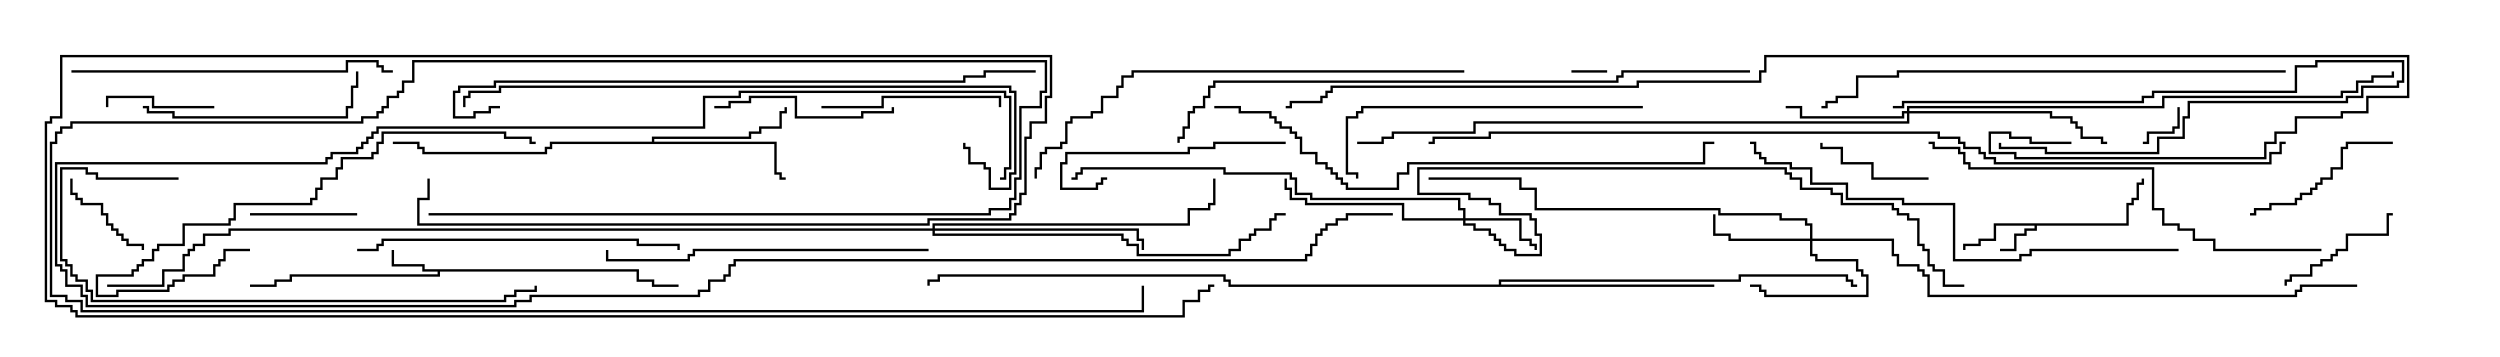 <svg version="1.1" width="105" height="15" xmlns="http://www.w3.org/2000/svg"><path d="M89.307,9.379L89.307,8.521L89.521,8.521L89.521,8.307L89.736,8.307L89.736,7.664L89.95,7.664L89.95,7.5L90.05,7.5L90.05,7.764L89.836,7.764L89.836,8.407L89.621,8.407L89.621,8.621L89.407,8.621L89.407,9.479L85.55,9.479L85.55,9.693L85.121,9.693L85.121,9.907L84.693,9.907L84.693,10.55L84,10.55L84,10.45L84.593,10.45L84.593,9.807L85.021,9.807L85.021,9.593L85.45,9.593L85.45,9.479L83.836,9.479L83.836,10.121L83.193,10.121L83.193,10.336L82.55,10.336L82.55,10.5L82.45,10.5L82.45,10.236L83.093,10.236L83.093,10.021L83.736,10.021L83.736,9.379z" stroke="none"/><path d="M26.836,11.307L26.836,11.736L27.479,11.736L27.479,11.95L28.5,11.95L28.5,12.05L27.379,12.05L27.379,11.836L26.736,11.836L26.736,11.407L18.479,11.407L18.479,11.621L12.264,11.621L12.264,11.836L11.621,11.836L11.621,12.05L10.5,12.05L10.5,11.95L11.521,11.95L11.521,11.736L12.164,11.736L12.164,11.521L18.379,11.521L18.379,11.407L17.736,11.407L17.736,11.193L16.45,11.193L16.45,10.5L16.55,10.5L16.55,11.093L17.836,11.093L17.836,11.307z" stroke="none"/><path d="M27.379,5.95L27.379,5.736L31.45,5.736L31.45,5.521L31.879,5.521L31.879,5.307L32.736,5.307L32.736,4.664L32.95,4.664L32.95,4.5L33.05,4.5L33.05,4.764L32.836,4.764L32.836,5.407L31.979,5.407L31.979,5.621L31.55,5.621L31.55,5.836L27.479,5.836L27.479,5.95L32.621,5.95L32.621,7.236L32.836,7.236L32.836,7.45L33,7.45L33,7.55L32.736,7.55L32.736,7.336L32.521,7.336L32.521,6.05L23.193,6.05L23.193,6.264L22.979,6.264L22.979,6.479L17.736,6.479L17.736,6.264L17.521,6.264L17.521,6.05L16.5,6.05L16.5,5.95L17.621,5.95L17.621,6.164L17.836,6.164L17.836,6.379L22.879,6.379L22.879,6.164L23.093,6.164L23.093,5.95z" stroke="none"/><path d="M62.95,11.95L62.95,11.736L73.021,11.736L73.021,11.521L77.621,11.521L77.621,11.736L77.836,11.736L77.836,11.95L78,11.95L78,12.05L77.736,12.05L77.736,11.836L77.521,11.836L77.521,11.621L73.121,11.621L73.121,11.836L63.05,11.836L63.05,11.95L72,11.95L72,12.05L51.593,12.05L51.593,11.836L51.379,11.836L51.379,11.621L39.479,11.621L39.479,11.836L39.05,11.836L39.05,12L38.95,12L38.95,11.736L39.379,11.736L39.379,11.521L51.479,11.521L51.479,11.736L51.693,11.736L51.693,11.95z" stroke="none"/><path d="M76.021,10.021L76.021,9.479L75.807,9.479L75.807,9.264L74.736,9.264L74.736,9.05L72.164,9.05L72.164,8.836L64.45,8.836L64.45,7.979L63.807,7.979L63.807,7.55L60,7.55L60,7.45L63.907,7.45L63.907,7.879L64.55,7.879L64.55,8.736L72.264,8.736L72.264,8.95L74.836,8.95L74.836,9.164L75.907,9.164L75.907,9.379L76.121,9.379L76.121,10.021L79.55,10.021L79.55,10.664L79.764,10.664L79.764,11.093L80.621,11.093L80.621,11.307L80.836,11.307L80.836,11.521L81.05,11.521L81.05,12.379L96.379,12.379L96.379,12.164L96.593,12.164L96.593,11.95L99,11.95L99,12.05L96.693,12.05L96.693,12.264L96.479,12.264L96.479,12.479L80.95,12.479L80.95,11.621L80.736,11.621L80.736,11.407L80.521,11.407L80.521,11.193L79.664,11.193L79.664,10.764L79.45,10.764L79.45,10.121L76.121,10.121L76.121,10.664L76.336,10.664L76.336,10.879L78.05,10.879L78.05,11.307L78.264,11.307L78.264,11.521L78.479,11.521L78.479,12.479L74.093,12.479L74.093,12.264L73.879,12.264L73.879,12.05L73.5,12.05L73.5,11.95L73.979,11.95L73.979,12.164L74.193,12.164L74.193,12.379L78.379,12.379L78.379,11.621L78.164,11.621L78.164,11.407L77.95,11.407L77.95,10.979L76.236,10.979L76.236,10.764L76.021,10.764L76.021,10.121L72.593,10.121L72.593,9.907L71.95,9.907L71.95,9L72.05,9L72.05,9.807L72.693,9.807L72.693,10.021z" stroke="none"/><path d="M61.45,9.164L61.45,8.836L61.236,8.836L61.236,8.407L55.021,8.407L55.021,8.193L54.379,8.193L54.379,7.55L54.164,7.55L54.164,7.336L51.379,7.336L51.379,7.121L45.479,7.121L45.479,7.336L45.264,7.336L45.264,7.55L45,7.55L45,7.45L45.164,7.45L45.164,7.236L45.379,7.236L45.379,7.021L51.479,7.021L51.479,7.236L54.264,7.236L54.264,7.45L54.479,7.45L54.479,8.093L55.121,8.093L55.121,8.307L61.336,8.307L61.336,8.736L61.55,8.736L61.55,9.164L63.907,9.164L63.907,10.021L64.336,10.021L64.336,10.236L64.55,10.236L64.55,10.5L64.45,10.5L64.45,10.336L64.236,10.336L64.236,10.121L63.807,10.121L63.807,9.264L61.55,9.264L61.55,9.379L61.979,9.379L61.979,9.593L62.621,9.593L62.621,9.807L62.836,9.807L62.836,10.021L63.05,10.021L63.05,10.236L63.264,10.236L63.264,10.45L63.693,10.45L63.693,10.664L64.664,10.664L64.664,9.907L64.45,9.907L64.45,9.264L64.236,9.264L64.236,9.05L62.95,9.05L62.95,8.621L62.521,8.621L62.521,8.407L61.664,8.407L61.664,8.193L59.521,8.193L59.521,7.021L75.05,7.021L75.05,7.236L75.264,7.236L75.264,7.45L75.693,7.45L75.693,7.879L76.979,7.879L76.979,8.093L77.407,8.093L77.407,8.521L79.55,8.521L79.55,8.736L79.764,8.736L79.764,8.95L80.193,8.95L80.193,9.164L80.621,9.164L80.621,10.236L80.836,10.236L80.836,10.45L81.05,10.45L81.05,11.093L81.264,11.093L81.264,11.307L81.693,11.307L81.693,11.95L82.5,11.95L82.5,12.05L81.593,12.05L81.593,11.407L81.164,11.407L81.164,11.193L80.95,11.193L80.95,10.55L80.736,10.55L80.736,10.336L80.521,10.336L80.521,9.264L80.093,9.264L80.093,9.05L79.664,9.05L79.664,8.836L79.45,8.836L79.45,8.621L77.307,8.621L77.307,8.193L76.879,8.193L76.879,7.979L75.593,7.979L75.593,7.55L75.164,7.55L75.164,7.336L74.95,7.336L74.95,7.121L59.621,7.121L59.621,8.093L61.764,8.093L61.764,8.307L62.621,8.307L62.621,8.521L63.05,8.521L63.05,8.95L64.336,8.95L64.336,9.164L64.55,9.164L64.55,9.807L64.764,9.807L64.764,10.764L63.593,10.764L63.593,10.55L63.164,10.55L63.164,10.336L62.95,10.336L62.95,10.121L62.736,10.121L62.736,9.907L62.521,9.907L62.521,9.693L61.879,9.693L61.879,9.479L61.45,9.479L61.45,9.264L58.879,9.264L58.879,8.621L54.807,8.621L54.807,8.407L54.164,8.407L54.164,7.979L53.95,7.979L53.95,7.5L54.05,7.5L54.05,7.879L54.264,7.879L54.264,8.307L54.907,8.307L54.907,8.521L58.979,8.521L58.979,9.164z" stroke="none"/><path d="M80.093,4.664L80.093,4.45L90.807,4.45L90.807,4.021L98.307,4.021L98.307,3.807L98.95,3.807L98.95,3.379L99.593,3.379L99.593,3.164L100.45,3.164L100.45,3L100.55,3L100.55,3.264L99.693,3.264L99.693,3.479L99.05,3.479L99.05,3.907L98.407,3.907L98.407,4.121L90.907,4.121L90.907,4.55L80.193,4.55L80.193,4.664L86.193,4.664L86.193,4.879L87.05,4.879L87.05,5.093L87.264,5.093L87.264,5.307L87.479,5.307L87.479,5.736L88.336,5.736L88.336,5.95L88.5,5.95L88.5,6.05L88.236,6.05L88.236,5.836L87.379,5.836L87.379,5.407L87.164,5.407L87.164,5.193L86.95,5.193L86.95,4.979L86.093,4.979L86.093,4.764L80.193,4.764L80.193,5.193L61.979,5.193L61.979,5.621L58.55,5.621L58.55,5.836L58.121,5.836L58.121,6.05L57,6.05L57,5.95L58.021,5.95L58.021,5.736L58.45,5.736L58.45,5.521L61.879,5.521L61.879,5.093L80.093,5.093L80.093,4.764L79.979,4.764L79.979,4.979L75.593,4.979L75.593,4.55L75,4.55L75,4.45L75.693,4.45L75.693,4.879L79.879,4.879L79.879,4.664z" stroke="none"/><path d="M39.164,9.593L39.164,9.379L49.879,9.379L49.879,8.736L50.736,8.736L50.736,8.521L50.95,8.521L50.95,7.5L51.05,7.5L51.05,8.621L50.836,8.621L50.836,8.836L49.979,8.836L49.979,9.479L39.264,9.479L39.264,9.593L47.836,9.593L47.836,10.021L48.05,10.021L48.05,10.5L47.95,10.5L47.95,10.121L47.736,10.121L47.736,9.693L39.264,9.693L39.264,9.807L47.193,9.807L47.193,10.021L47.407,10.021L47.407,10.236L47.836,10.236L47.836,10.664L51.593,10.664L51.593,10.45L52.021,10.45L52.021,10.021L52.45,10.021L52.45,9.807L52.664,9.807L52.664,9.593L53.307,9.593L53.307,9.164L53.521,9.164L53.521,8.95L54,8.95L54,9.05L53.621,9.05L53.621,9.264L53.407,9.264L53.407,9.693L52.764,9.693L52.764,9.907L52.55,9.907L52.55,10.121L52.121,10.121L52.121,10.55L51.693,10.55L51.693,10.764L47.736,10.764L47.736,10.336L47.307,10.336L47.307,10.121L47.093,10.121L47.093,9.907L39.164,9.907L39.164,9.693L9.693,9.693L9.693,9.907L8.621,9.907L8.621,10.336L8.193,10.336L8.193,10.55L7.979,10.55L7.979,10.764L7.764,10.764L7.764,11.407L6.907,11.407L6.907,12.05L4.5,12.05L4.5,11.95L6.807,11.95L6.807,11.307L7.664,11.307L7.664,10.664L7.879,10.664L7.879,10.45L8.093,10.45L8.093,10.236L8.521,10.236L8.521,9.807L9.593,9.807L9.593,9.593z" stroke="none"/><path d="M67.5,2.95L67.5,3.05L66,3.05L66,2.95z" stroke="none"/><path d="M91.45,4.5L91.55,4.5L91.55,5.407L91.336,5.407L91.336,5.621L90.264,5.621L90.264,6.05L90,6.05L90,5.95L90.164,5.95L90.164,5.521L91.236,5.521L91.236,5.307L91.45,5.307z" stroke="none"/><path d="M2.95,7.5L3.05,7.5L3.05,8.093L3.264,8.093L3.264,8.307L3.479,8.307L3.479,8.521L4.336,8.521L4.336,8.95L4.55,8.95L4.55,9.379L4.764,9.379L4.764,9.593L4.979,9.593L4.979,9.807L5.193,9.807L5.193,10.021L5.407,10.021L5.407,10.236L6.05,10.236L6.05,10.5L5.95,10.5L5.95,10.336L5.307,10.336L5.307,10.121L5.093,10.121L5.093,9.907L4.879,9.907L4.879,9.693L4.664,9.693L4.664,9.479L4.45,9.479L4.45,9.05L4.236,9.05L4.236,8.621L3.379,8.621L3.379,8.407L3.164,8.407L3.164,8.193L2.95,8.193z" stroke="none"/><path d="M9,4.45L9,4.55L6.379,4.55L6.379,4.121L4.55,4.121L4.55,4.5L4.45,4.5L4.45,4.021L6.479,4.021L6.479,4.45z" stroke="none"/><path d="M15,8.95L15,9.05L10.5,9.05L10.5,8.95z" stroke="none"/><path d="M79.5,4.55L79.5,4.45L79.879,4.45L79.879,4.236L89.95,4.236L89.95,4.021L90.379,4.021L90.379,3.807L96.379,3.807L96.379,2.736L97.236,2.736L97.236,2.521L100.979,2.521L100.979,3.479L100.764,3.479L100.764,3.693L99.264,3.693L99.264,4.121L98.621,4.121L98.621,4.336L91.979,4.336L91.979,4.979L91.764,4.979L91.764,5.836L90.693,5.836L90.693,6.479L85.879,6.479L85.879,6.264L83.95,6.264L83.95,6L84.05,6L84.05,6.164L85.979,6.164L85.979,6.379L90.593,6.379L90.593,5.736L91.664,5.736L91.664,4.879L91.879,4.879L91.879,4.236L98.521,4.236L98.521,4.021L99.164,4.021L99.164,3.593L100.664,3.593L100.664,3.379L100.879,3.379L100.879,2.621L97.336,2.621L97.336,2.836L96.479,2.836L96.479,3.907L90.479,3.907L90.479,4.121L90.05,4.121L90.05,4.336L79.979,4.336L79.979,4.55z" stroke="none"/><path d="M81,7.45L81,7.55L78.593,7.55L78.593,6.907L77.307,6.907L77.307,6.264L76.45,6.264L76.45,6L76.55,6L76.55,6.164L77.407,6.164L77.407,6.807L78.693,6.807L78.693,7.45z" stroke="none"/><path d="M96.05,12L95.95,12L95.95,11.736L96.164,11.736L96.164,11.521L97.021,11.521L97.021,11.093L97.45,11.093L97.45,10.879L97.879,10.879L97.879,10.664L98.093,10.664L98.093,10.45L98.521,10.45L98.521,9.807L100.236,9.807L100.236,8.95L100.5,8.95L100.5,9.05L100.336,9.05L100.336,9.907L98.621,9.907L98.621,10.55L98.193,10.55L98.193,10.764L97.979,10.764L97.979,10.979L97.55,10.979L97.55,11.193L97.121,11.193L97.121,11.621L96.264,11.621L96.264,11.836L96.05,11.836z" stroke="none"/><path d="M100.5,5.95L100.5,6.05L98.621,6.05L98.621,6.264L98.407,6.264L98.407,7.121L97.979,7.121L97.979,7.55L97.55,7.55L97.55,7.764L97.336,7.764L97.336,7.979L97.121,7.979L97.121,8.193L96.693,8.193L96.693,8.407L96.479,8.407L96.479,8.621L95.407,8.621L95.407,8.836L94.764,8.836L94.764,9.05L94.5,9.05L94.5,8.95L94.664,8.95L94.664,8.736L95.307,8.736L95.307,8.521L96.379,8.521L96.379,8.307L96.593,8.307L96.593,8.093L97.021,8.093L97.021,7.879L97.236,7.879L97.236,7.664L97.45,7.664L97.45,7.45L97.879,7.45L97.879,7.021L98.307,7.021L98.307,6.164L98.521,6.164L98.521,5.95z" stroke="none"/><path d="M34.5,4.55L34.5,4.45L37.021,4.45L37.021,4.021L42.05,4.021L42.05,4.5L41.95,4.5L41.95,4.121L37.121,4.121L37.121,4.55z" stroke="none"/><path d="M37.45,4.5L37.55,4.5L37.55,4.764L36.264,4.764L36.264,4.979L33.379,4.979L33.379,4.121L31.55,4.121L31.55,4.336L30.693,4.336L30.693,4.55L30,4.55L30,4.45L30.593,4.45L30.593,4.236L31.45,4.236L31.45,4.021L33.479,4.021L33.479,4.879L36.164,4.879L36.164,4.664L37.45,4.664z" stroke="none"/><path d="M54,5.95L54,6.05L51.05,6.05L51.05,6.264L49.979,6.264L49.979,6.479L44.836,6.479L44.836,6.907L44.621,6.907L44.621,7.879L46.021,7.879L46.021,7.664L46.236,7.664L46.236,7.45L46.5,7.45L46.5,7.55L46.336,7.55L46.336,7.764L46.121,7.764L46.121,7.979L44.521,7.979L44.521,6.807L44.736,6.807L44.736,6.379L49.879,6.379L49.879,6.164L50.95,6.164L50.95,5.95z" stroke="none"/><path d="M6,4.55L6,4.45L6.264,4.45L6.264,4.664L7.336,4.664L7.336,4.879L14.521,4.879L14.521,4.45L14.736,4.45L14.736,3.593L14.95,3.593L14.95,3L15.05,3L15.05,3.693L14.836,3.693L14.836,4.55L14.621,4.55L14.621,4.979L7.236,4.979L7.236,4.764L6.164,4.764L6.164,4.55z" stroke="none"/><path d="M69,4.45L69,4.55L57.264,4.55L57.264,4.764L57.05,4.764L57.05,4.979L56.621,4.979L56.621,7.236L57.05,7.236L57.05,7.5L56.95,7.5L56.95,7.336L56.521,7.336L56.521,4.879L56.95,4.879L56.95,4.664L57.164,4.664L57.164,4.45z" stroke="none"/><path d="M10.5,10.45L10.5,10.55L9.479,10.55L9.479,10.979L9.264,10.979L9.264,11.193L9.05,11.193L9.05,11.621L7.764,11.621L7.764,11.836L7.336,11.836L7.336,12.05L7.121,12.05L7.121,12.264L4.979,12.264L4.979,12.479L4.021,12.479L4.021,11.521L5.521,11.521L5.521,11.307L5.736,11.307L5.736,11.093L5.95,11.093L5.95,10.879L6.379,10.879L6.379,10.45L6.593,10.45L6.593,10.236L7.664,10.236L7.664,9.379L9.593,9.379L9.593,9.164L9.807,9.164L9.807,8.521L13.021,8.521L13.021,8.307L13.236,8.307L13.236,7.879L13.45,7.879L13.45,7.45L14.093,7.45L14.093,7.021L14.307,7.021L14.307,6.593L15.593,6.593L15.593,6.379L15.807,6.379L15.807,5.95L16.021,5.95L16.021,5.521L21.264,5.521L21.264,5.736L22.336,5.736L22.336,5.95L22.5,5.95L22.5,6.05L22.236,6.05L22.236,5.836L21.164,5.836L21.164,5.621L16.121,5.621L16.121,6.05L15.907,6.05L15.907,6.479L15.693,6.479L15.693,6.693L14.407,6.693L14.407,7.121L14.193,7.121L14.193,7.55L13.55,7.55L13.55,7.979L13.336,7.979L13.336,8.407L13.121,8.407L13.121,8.621L9.907,8.621L9.907,9.264L9.693,9.264L9.693,9.479L7.764,9.479L7.764,10.336L6.693,10.336L6.693,10.55L6.479,10.55L6.479,10.979L6.05,10.979L6.05,11.193L5.836,11.193L5.836,11.407L5.621,11.407L5.621,11.621L4.121,11.621L4.121,12.379L4.879,12.379L4.879,12.164L7.021,12.164L7.021,11.95L7.236,11.95L7.236,11.736L7.664,11.736L7.664,11.521L8.95,11.521L8.95,11.093L9.164,11.093L9.164,10.879L9.379,10.879L9.379,10.45z" stroke="none"/><path d="M15,10.55L15,10.45L15.807,10.45L15.807,10.236L16.021,10.236L16.021,10.021L26.836,10.021L26.836,10.236L28.55,10.236L28.55,10.5L28.45,10.5L28.45,10.336L26.736,10.336L26.736,10.121L16.121,10.121L16.121,10.336L15.907,10.336L15.907,10.55z" stroke="none"/><path d="M3,3.05L3,2.95L14.521,2.95L14.521,2.521L15.907,2.521L15.907,2.736L16.121,2.736L16.121,2.95L16.5,2.95L16.5,3.05L16.021,3.05L16.021,2.836L15.807,2.836L15.807,2.621L14.621,2.621L14.621,3.05z" stroke="none"/><path d="M39,10.45L39,10.55L29.193,10.55L29.193,10.764L28.979,10.764L28.979,10.979L25.45,10.979L25.45,10.5L25.55,10.5L25.55,10.879L28.879,10.879L28.879,10.664L29.093,10.664L29.093,10.45z" stroke="none"/><path d="M7.5,7.45L7.5,7.55L4.021,7.55L4.021,7.336L3.593,7.336L3.593,7.121L2.621,7.121L2.621,10.879L2.836,10.879L2.836,11.093L3.05,11.093L3.05,11.521L3.264,11.521L3.264,11.736L3.693,11.736L3.693,12.164L3.907,12.164L3.907,12.593L21.164,12.593L21.164,12.379L21.593,12.379L21.593,12.164L22.45,12.164L22.45,12L22.55,12L22.55,12.264L21.693,12.264L21.693,12.479L21.264,12.479L21.264,12.693L3.807,12.693L3.807,12.264L3.593,12.264L3.593,11.836L3.164,11.836L3.164,11.621L2.95,11.621L2.95,11.193L2.736,11.193L2.736,10.979L2.521,10.979L2.521,7.021L3.693,7.021L3.693,7.236L4.121,7.236L4.121,7.45z" stroke="none"/><path d="M58.5,8.95L58.5,9.05L56.621,9.05L56.621,9.264L56.193,9.264L56.193,9.479L55.764,9.479L55.764,9.693L55.55,9.693L55.55,9.907L55.336,9.907L55.336,10.336L55.121,10.336L55.121,10.764L54.907,10.764L54.907,10.979L30.907,10.979L30.907,11.193L30.693,11.193L30.693,11.621L30.479,11.621L30.479,11.836L29.836,11.836L29.836,12.264L29.407,12.264L29.407,12.479L22.336,12.479L22.336,12.693L21.693,12.693L21.693,12.907L3.593,12.907L3.593,12.479L3.379,12.479L3.379,12.05L2.736,12.05L2.736,11.407L2.521,11.407L2.521,11.193L2.307,11.193L2.307,6.807L13.664,6.807L13.664,6.593L13.879,6.593L13.879,6.379L14.95,6.379L14.95,6.164L15.164,6.164L15.164,5.95L15.379,5.95L15.379,5.736L15.593,5.736L15.593,5.521L15.807,5.521L15.807,5.307L29.521,5.307L29.521,4.021L31.021,4.021L31.021,3.807L42.264,3.807L42.264,4.021L42.479,4.021L42.479,7.121L42.264,7.121L42.264,7.55L42,7.55L42,7.45L42.164,7.45L42.164,7.021L42.379,7.021L42.379,4.121L42.164,4.121L42.164,3.907L31.121,3.907L31.121,4.121L29.621,4.121L29.621,5.407L15.907,5.407L15.907,5.621L15.693,5.621L15.693,5.836L15.479,5.836L15.479,6.05L15.264,6.05L15.264,6.264L15.05,6.264L15.05,6.479L13.979,6.479L13.979,6.693L13.764,6.693L13.764,6.907L2.407,6.907L2.407,11.093L2.621,11.093L2.621,11.307L2.836,11.307L2.836,11.95L3.479,11.95L3.479,12.379L3.693,12.379L3.693,12.807L21.593,12.807L21.593,12.593L22.236,12.593L22.236,12.379L29.307,12.379L29.307,12.164L29.736,12.164L29.736,11.736L30.379,11.736L30.379,11.521L30.593,11.521L30.593,11.093L30.807,11.093L30.807,10.879L54.807,10.879L54.807,10.664L55.021,10.664L55.021,10.236L55.236,10.236L55.236,9.807L55.45,9.807L55.45,9.593L55.664,9.593L55.664,9.379L56.093,9.379L56.093,9.164L56.521,9.164L56.521,8.95z" stroke="none"/><path d="M97.5,10.45L97.5,10.55L92.95,10.55L92.95,10.121L92.093,10.121L92.093,9.693L91.45,9.693L91.45,9.479L90.807,9.479L90.807,8.836L90.379,8.836L90.379,7.121L82.664,7.121L82.664,6.907L82.45,6.907L82.45,6.479L82.236,6.479L82.236,6.264L81.164,6.264L81.164,6.05L81,6.05L81,5.95L81.264,5.95L81.264,6.164L82.336,6.164L82.336,6.379L82.55,6.379L82.55,6.807L82.764,6.807L82.764,7.021L90.479,7.021L90.479,8.736L90.907,8.736L90.907,9.379L91.55,9.379L91.55,9.593L92.193,9.593L92.193,10.021L93.05,10.021L93.05,10.45z" stroke="none"/><path d="M91.5,10.45L91.5,10.55L85.336,10.55L85.336,10.764L84.907,10.764L84.907,10.979L82.021,10.979L82.021,8.621L79.879,8.621L79.879,8.407L77.521,8.407L77.521,7.764L76.021,7.764L76.021,7.121L75.164,7.121L75.164,6.907L74.093,6.907L74.093,6.693L73.879,6.693L73.879,6.479L73.664,6.479L73.664,6.05L73.5,6.05L73.5,5.95L73.764,5.95L73.764,6.379L73.979,6.379L73.979,6.593L74.193,6.593L74.193,6.807L75.264,6.807L75.264,7.021L76.121,7.021L76.121,7.664L77.621,7.664L77.621,8.307L79.979,8.307L79.979,8.521L82.121,8.521L82.121,10.879L84.807,10.879L84.807,10.664L85.236,10.664L85.236,10.45z" stroke="none"/><path d="M61.5,2.95L61.5,3.05L47.621,3.05L47.621,3.264L47.193,3.264L47.193,3.693L46.979,3.693L46.979,4.121L46.336,4.121L46.336,4.764L45.907,4.764L45.907,4.979L45.05,4.979L45.05,5.193L44.836,5.193L44.836,6.05L44.621,6.05L44.621,6.264L43.979,6.264L43.979,6.479L43.764,6.479L43.764,7.121L43.55,7.121L43.55,7.5L43.45,7.5L43.45,7.021L43.664,7.021L43.664,6.379L43.879,6.379L43.879,6.164L44.521,6.164L44.521,5.95L44.736,5.95L44.736,5.093L44.95,5.093L44.95,4.879L45.807,4.879L45.807,4.664L46.236,4.664L46.236,4.021L46.879,4.021L46.879,3.593L47.093,3.593L47.093,3.164L47.521,3.164L47.521,2.95z" stroke="none"/><path d="M96,2.95L96,3.05L79.764,3.05L79.764,3.264L78.05,3.264L78.05,4.121L77.193,4.121L77.193,4.336L76.764,4.336L76.764,4.55L76.5,4.55L76.5,4.45L76.664,4.45L76.664,4.236L77.093,4.236L77.093,4.021L77.95,4.021L77.95,3.164L79.664,3.164L79.664,2.95z" stroke="none"/><path d="M51,4.55L51,4.45L52.121,4.45L52.121,4.664L53.407,4.664L53.407,4.879L53.621,4.879L53.621,5.093L53.836,5.093L53.836,5.307L54.264,5.307L54.264,5.521L54.479,5.521L54.479,5.736L54.693,5.736L54.693,6.379L55.336,6.379L55.336,6.807L55.764,6.807L55.764,7.021L55.979,7.021L55.979,7.236L56.193,7.236L56.193,7.45L56.407,7.45L56.407,7.664L56.621,7.664L56.621,7.879L58.664,7.879L58.664,7.236L59.093,7.236L59.093,6.807L71.521,6.807L71.521,5.95L72,5.95L72,6.05L71.621,6.05L71.621,6.907L59.193,6.907L59.193,7.336L58.764,7.336L58.764,7.979L56.521,7.979L56.521,7.764L56.307,7.764L56.307,7.55L56.093,7.55L56.093,7.336L55.879,7.336L55.879,7.121L55.664,7.121L55.664,6.907L55.236,6.907L55.236,6.479L54.593,6.479L54.593,5.836L54.379,5.836L54.379,5.621L54.164,5.621L54.164,5.407L53.736,5.407L53.736,5.193L53.521,5.193L53.521,4.979L53.307,4.979L53.307,4.764L52.021,4.764L52.021,4.55z" stroke="none"/><path d="M40.45,6L40.55,6L40.55,6.164L40.764,6.164L40.764,6.807L41.407,6.807L41.407,7.021L41.621,7.021L41.621,7.879L42.379,7.879L42.379,7.236L42.593,7.236L42.593,3.907L42.379,3.907L42.379,3.693L21.05,3.693L21.05,3.907L19.764,3.907L19.764,4.121L19.55,4.121L19.55,4.5L19.45,4.5L19.45,4.021L19.664,4.021L19.664,3.807L20.95,3.807L20.95,3.593L42.479,3.593L42.479,3.807L42.693,3.807L42.693,7.336L42.479,7.336L42.479,7.979L41.521,7.979L41.521,7.121L41.307,7.121L41.307,6.907L40.664,6.907L40.664,6.264L40.45,6.264z" stroke="none"/><path d="M21,4.45L21,4.55L20.621,4.55L20.621,4.764L19.979,4.764L19.979,4.979L19.021,4.979L19.021,3.807L19.236,3.807L19.236,3.593L20.736,3.593L20.736,3.379L40.45,3.379L40.45,3.164L41.307,3.164L41.307,2.95L43.5,2.95L43.5,3.05L41.407,3.05L41.407,3.264L40.55,3.264L40.55,3.479L20.836,3.479L20.836,3.693L19.336,3.693L19.336,3.907L19.121,3.907L19.121,4.879L19.879,4.879L19.879,4.664L20.521,4.664L20.521,4.45z" stroke="none"/><path d="M73.5,2.95L73.5,3.05L68.193,3.05L68.193,3.264L67.979,3.264L67.979,3.479L51.05,3.479L51.05,3.693L50.836,3.693L50.836,4.121L50.621,4.121L50.621,4.55L50.193,4.55L50.193,4.764L49.979,4.764L49.979,5.407L49.764,5.407L49.764,5.836L49.55,5.836L49.55,6L49.45,6L49.45,5.736L49.664,5.736L49.664,5.307L49.879,5.307L49.879,4.664L50.093,4.664L50.093,4.45L50.521,4.45L50.521,4.021L50.736,4.021L50.736,3.593L50.95,3.593L50.95,3.379L67.879,3.379L67.879,3.164L68.093,3.164L68.093,2.95z" stroke="none"/><path d="M18,9.05L18,8.95L41.521,8.95L41.521,8.736L42.379,8.736L42.379,8.307L42.593,8.307L42.593,7.45L42.807,7.45L42.807,4.45L43.664,4.45L43.664,3.807L43.879,3.807L43.879,2.621L17.407,2.621L17.407,3.479L16.979,3.479L16.979,3.907L16.764,3.907L16.764,4.121L16.336,4.121L16.336,4.55L16.121,4.55L16.121,4.764L15.907,4.764L15.907,4.979L15.264,4.979L15.264,5.193L3.05,5.193L3.05,5.407L2.621,5.407L2.621,5.621L2.407,5.621L2.407,6.05L2.193,6.05L2.193,12.379L2.836,12.379L2.836,12.593L3.479,12.593L3.479,13.021L47.95,13.021L47.95,12L48.05,12L48.05,13.121L3.379,13.121L3.379,12.693L2.736,12.693L2.736,12.479L2.093,12.479L2.093,5.95L2.307,5.95L2.307,5.521L2.521,5.521L2.521,5.307L2.95,5.307L2.95,5.093L15.164,5.093L15.164,4.879L15.807,4.879L15.807,4.664L16.021,4.664L16.021,4.45L16.236,4.45L16.236,4.021L16.664,4.021L16.664,3.807L16.879,3.807L16.879,3.379L17.307,3.379L17.307,2.521L43.979,2.521L43.979,3.907L43.764,3.907L43.764,4.55L42.907,4.55L42.907,7.55L42.693,7.55L42.693,8.407L42.479,8.407L42.479,8.836L41.621,8.836L41.621,9.05z" stroke="none"/><path d="M87,5.95L87,6.05L85.236,6.05L85.236,5.836L84.379,5.836L84.379,5.621L83.621,5.621L83.621,6.379L84.693,6.379L84.693,6.593L95.093,6.593L95.093,5.95L95.521,5.95L95.521,5.521L96.379,5.521L96.379,4.879L98.307,4.879L98.307,4.664L99.379,4.664L99.379,4.021L101.093,4.021L101.093,2.407L74.193,2.407L74.193,3.05L73.979,3.05L73.979,3.479L68.836,3.479L68.836,3.693L55.979,3.693L55.979,3.907L55.764,3.907L55.764,4.121L55.55,4.121L55.55,4.336L54.264,4.336L54.264,4.55L54,4.55L54,4.45L54.164,4.45L54.164,4.236L55.45,4.236L55.45,4.021L55.664,4.021L55.664,3.807L55.879,3.807L55.879,3.593L68.736,3.593L68.736,3.379L73.879,3.379L73.879,2.95L74.093,2.95L74.093,2.307L101.193,2.307L101.193,4.121L99.479,4.121L99.479,4.764L98.407,4.764L98.407,4.979L96.479,4.979L96.479,5.621L95.621,5.621L95.621,6.05L95.193,6.05L95.193,6.693L84.593,6.693L84.593,6.479L83.521,6.479L83.521,5.521L84.479,5.521L84.479,5.736L85.336,5.736L85.336,5.95z" stroke="none"/><path d="M17.95,7.5L18.05,7.5L18.05,8.407L17.621,8.407L17.621,9.379L38.95,9.379L38.95,9.164L42.379,9.164L42.379,8.95L42.593,8.95L42.593,8.521L42.807,8.521L42.807,8.093L43.021,8.093L43.021,5.736L43.236,5.736L43.236,5.093L43.879,5.093L43.879,4.021L44.093,4.021L44.093,2.407L2.621,2.407L2.621,4.979L2.193,4.979L2.193,5.193L1.979,5.193L1.979,12.593L2.407,12.593L2.407,12.807L3.05,12.807L3.05,13.021L3.264,13.021L3.264,13.236L49.664,13.236L49.664,12.593L50.307,12.593L50.307,12.164L50.736,12.164L50.736,11.95L51,11.95L51,12.05L50.836,12.05L50.836,12.264L50.407,12.264L50.407,12.693L49.764,12.693L49.764,13.336L3.164,13.336L3.164,13.121L2.95,13.121L2.95,12.907L2.307,12.907L2.307,12.693L1.879,12.693L1.879,5.093L2.093,5.093L2.093,4.879L2.521,4.879L2.521,2.307L44.193,2.307L44.193,4.121L43.979,4.121L43.979,5.193L43.336,5.193L43.336,5.836L43.121,5.836L43.121,8.193L42.907,8.193L42.907,8.621L42.693,8.621L42.693,9.05L42.479,9.05L42.479,9.264L39.05,9.264L39.05,9.479L17.521,9.479L17.521,8.307L17.95,8.307z" stroke="none"/><path d="M96,5.95L96,6.05L95.836,6.05L95.836,6.479L95.407,6.479L95.407,6.907L83.736,6.907L83.736,6.693L83.307,6.693L83.307,6.479L83.093,6.479L83.093,6.264L82.45,6.264L82.45,6.05L82.236,6.05L82.236,5.836L81.379,5.836L81.379,5.621L62.621,5.621L62.621,5.836L60.264,5.836L60.264,6.05L60,6.05L60,5.95L60.164,5.95L60.164,5.736L62.521,5.736L62.521,5.521L81.479,5.521L81.479,5.736L82.336,5.736L82.336,5.95L82.55,5.95L82.55,6.164L83.193,6.164L83.193,6.379L83.407,6.379L83.407,6.593L83.836,6.593L83.836,6.807L95.307,6.807L95.307,6.379L95.736,6.379L95.736,5.95z" stroke="none"/></svg>